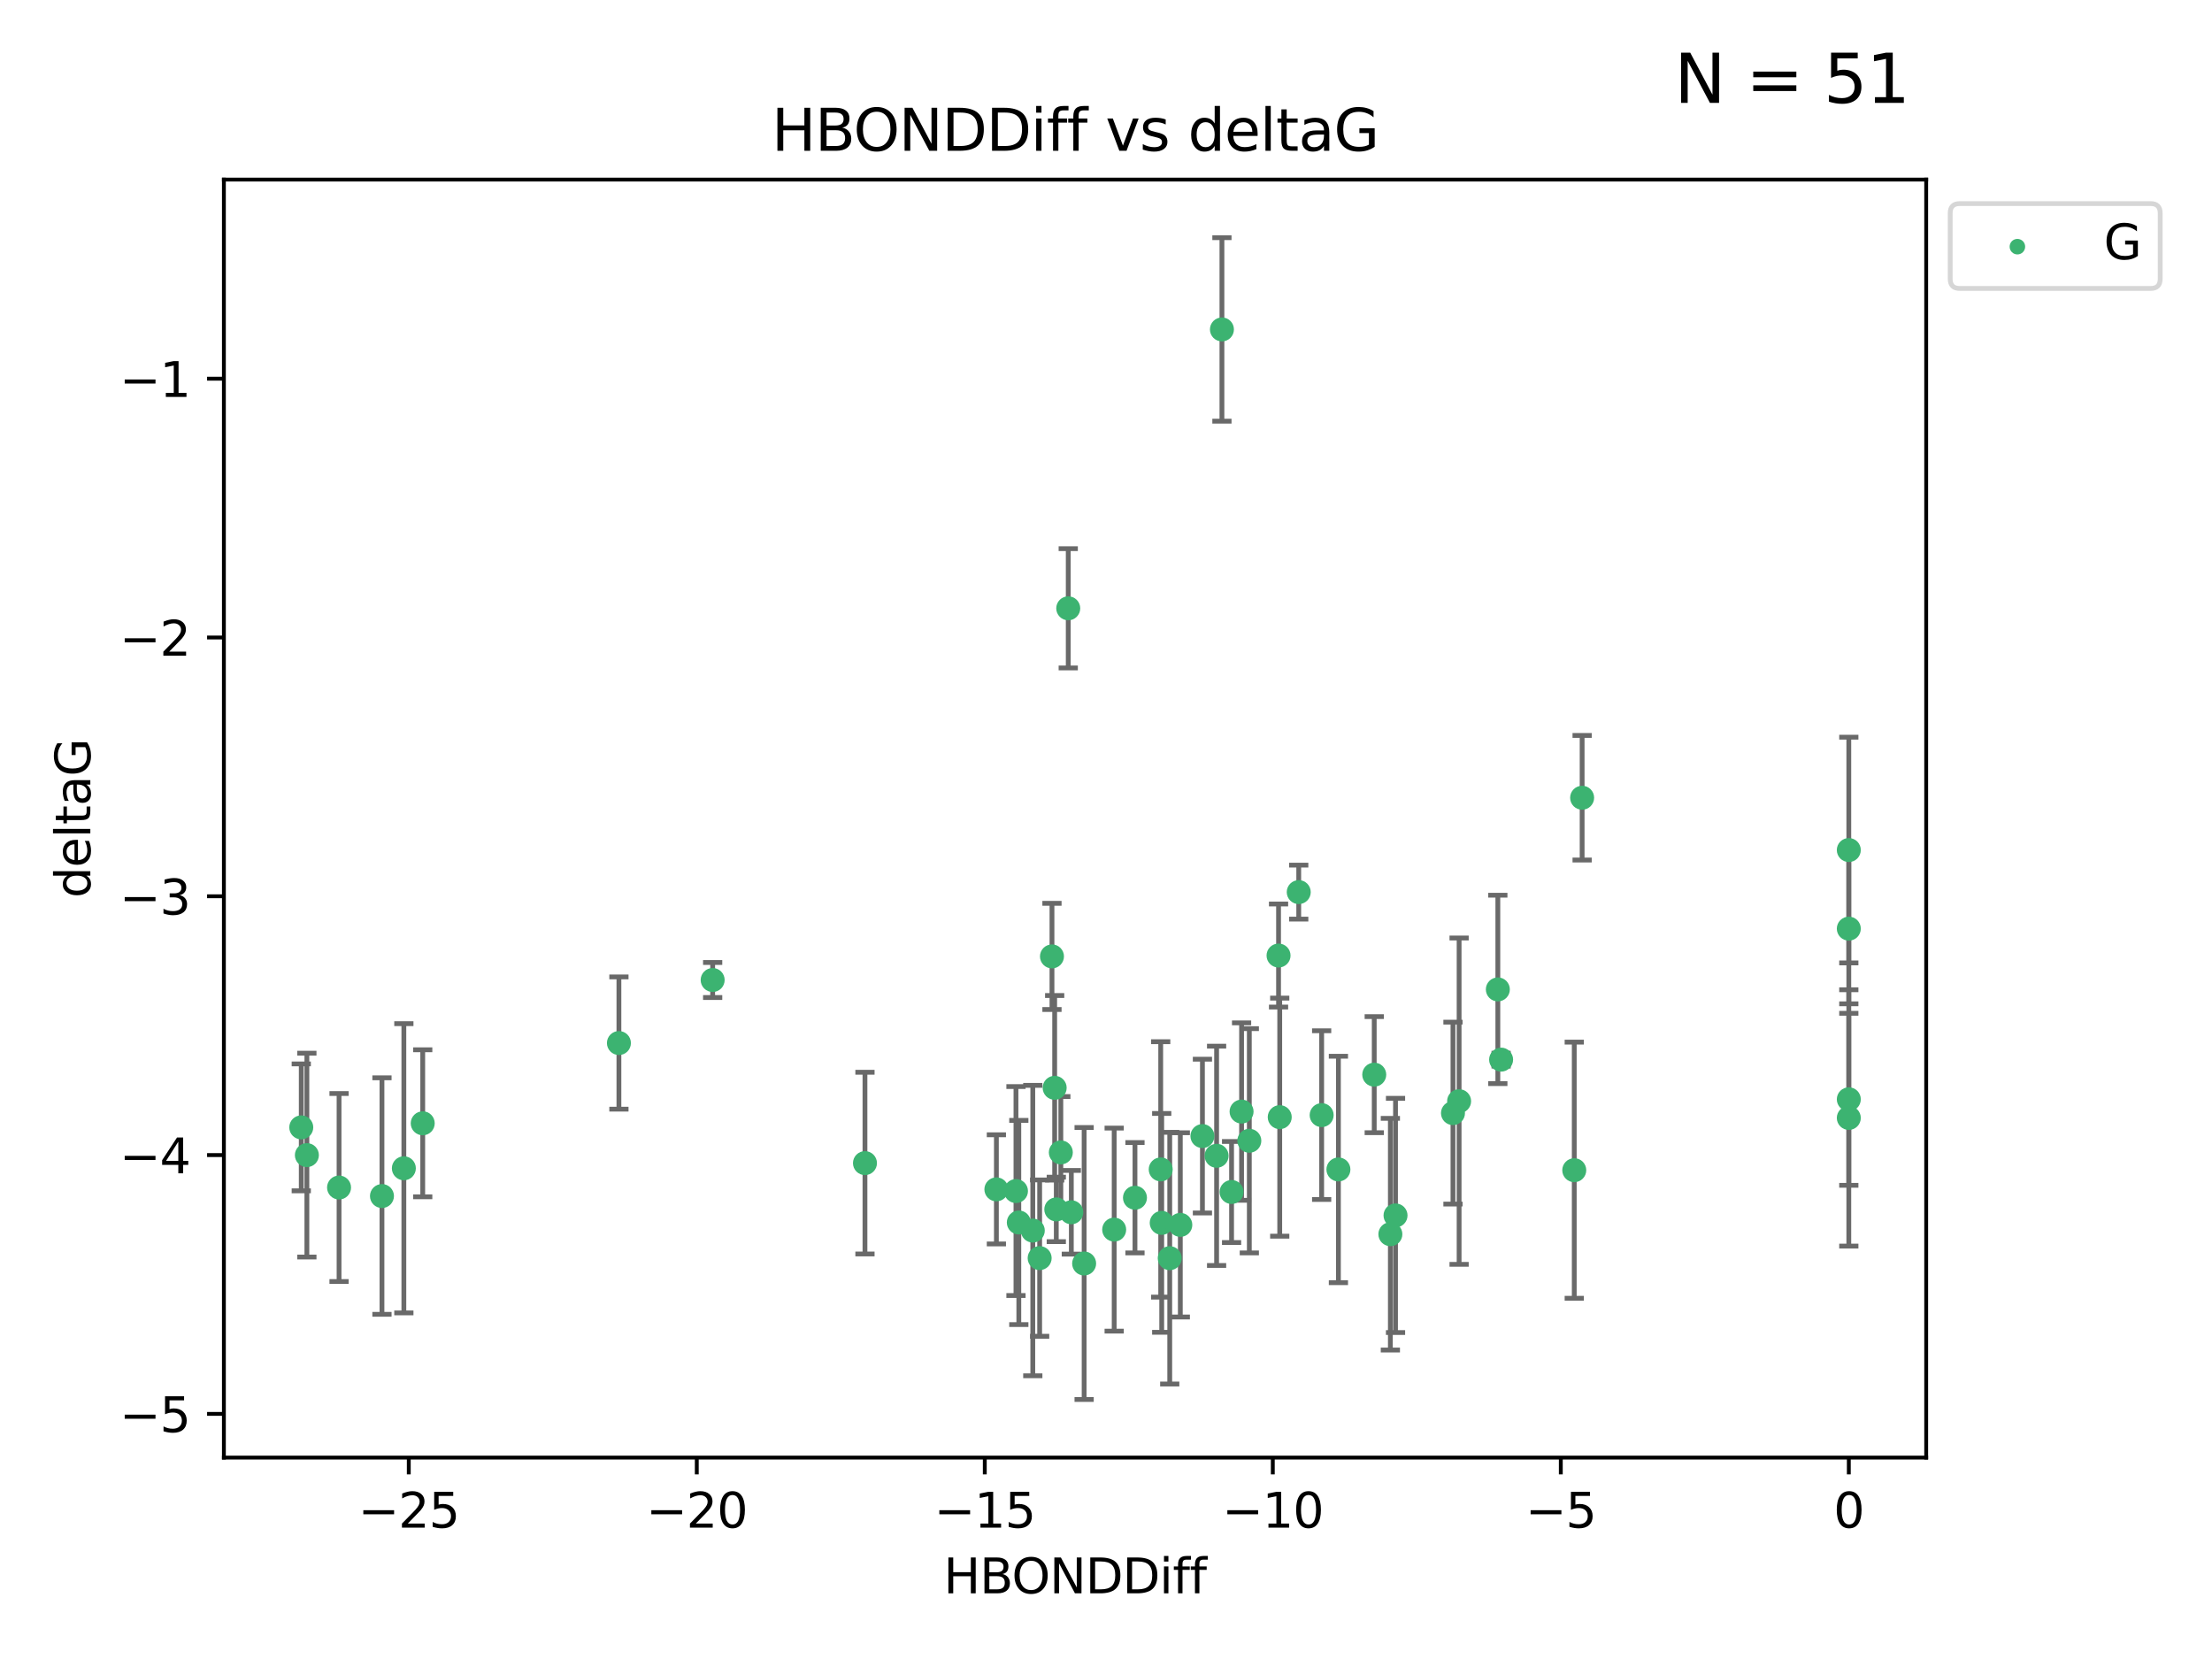 <?xml version="1.0" encoding="utf-8" standalone="no"?>
<!DOCTYPE svg PUBLIC "-//W3C//DTD SVG 1.1//EN"
  "http://www.w3.org/Graphics/SVG/1.1/DTD/svg11.dtd">
<svg xmlns:xlink="http://www.w3.org/1999/xlink" width="460.8pt" height="345.6pt" viewBox="0 0 460.8 345.6" xmlns="http://www.w3.org/2000/svg" version="1.1">
 <defs>
  <style type="text/css">*{stroke-linejoin: round; stroke-linecap: butt}</style>
 </defs>
 <g id="figure_1">
  <g id="patch_1">
   <path d="M 0 345.6 
L 460.8 345.6 
L 460.8 0 
L 0 0 
z
" style="fill: #ffffff"/>
  </g>
  <g id="axes_1">
   <g id="patch_2">
    <path d="M 46.64 303.64 
L 401.26 303.64 
L 401.26 37.411 
L 46.64 37.411 
z
" style="fill: #ffffff"/>
   </g>
   <g id="PathCollection_1">
    <defs>
     <path id="m524bbbe3f6" d="M 0 1.118 
C 0.297 1.118 0.581 1 0.791 0.791 
C 1 0.581 1.118 0.297 1.118 0 
C 1.118 -0.297 1 -0.581 0.791 -0.791 
C 0.581 -1 0.297 -1.118 0 -1.118 
C -0.297 -1.118 -0.581 -1 -0.791 -0.791 
C -1 -0.581 -1.118 -0.297 -1.118 0 
C -1.118 0.297 -1 0.581 -0.791 0.791 
C -0.581 1 -0.297 1.118 0 1.118 
z
" style="stroke: #3cb371"/>
    </defs>
    <g clip-path="url(#pfb52c9401a)">
     <use xlink:href="#m524bbbe3f6" x="236.435" y="249.511" style="fill: #3cb371; stroke: #3cb371"/>
     <use xlink:href="#m524bbbe3f6" x="243.678" y="262.101" style="fill: #3cb371; stroke: #3cb371"/>
     <use xlink:href="#m524bbbe3f6" x="260.257" y="237.643" style="fill: #3cb371; stroke: #3cb371"/>
     <use xlink:href="#m524bbbe3f6" x="253.439" y="240.774" style="fill: #3cb371; stroke: #3cb371"/>
     <use xlink:href="#m524bbbe3f6" x="70.631" y="247.383" style="fill: #3cb371; stroke: #3cb371"/>
     <use xlink:href="#m524bbbe3f6" x="215.15" y="256.349" style="fill: #3cb371; stroke: #3cb371"/>
     <use xlink:href="#m524bbbe3f6" x="232.104" y="256.148" style="fill: #3cb371; stroke: #3cb371"/>
     <use xlink:href="#m524bbbe3f6" x="212.239" y="254.667" style="fill: #3cb371; stroke: #3cb371"/>
     <use xlink:href="#m524bbbe3f6" x="88.061" y="234.004" style="fill: #3cb371; stroke: #3cb371"/>
     <use xlink:href="#m524bbbe3f6" x="180.188" y="242.297" style="fill: #3cb371; stroke: #3cb371"/>
     <use xlink:href="#m524bbbe3f6" x="84.131" y="243.375" style="fill: #3cb371; stroke: #3cb371"/>
     <use xlink:href="#m524bbbe3f6" x="207.565" y="247.764" style="fill: #3cb371; stroke: #3cb371"/>
     <use xlink:href="#m524bbbe3f6" x="79.57" y="249.158" style="fill: #3cb371; stroke: #3cb371"/>
     <use xlink:href="#m524bbbe3f6" x="225.844" y="263.208" style="fill: #3cb371; stroke: #3cb371"/>
     <use xlink:href="#m524bbbe3f6" x="266.591" y="232.722" style="fill: #3cb371; stroke: #3cb371"/>
     <use xlink:href="#m524bbbe3f6" x="242.007" y="254.747" style="fill: #3cb371; stroke: #3cb371"/>
     <use xlink:href="#m524bbbe3f6" x="289.639" y="257.105" style="fill: #3cb371; stroke: #3cb371"/>
     <use xlink:href="#m524bbbe3f6" x="241.797" y="243.608" style="fill: #3cb371; stroke: #3cb371"/>
     <use xlink:href="#m524bbbe3f6" x="223.176" y="252.539" style="fill: #3cb371; stroke: #3cb371"/>
     <use xlink:href="#m524bbbe3f6" x="256.56" y="248.314" style="fill: #3cb371; stroke: #3cb371"/>
     <use xlink:href="#m524bbbe3f6" x="266.345" y="199.055" style="fill: #3cb371; stroke: #3cb371"/>
     <use xlink:href="#m524bbbe3f6" x="245.881" y="255.165" style="fill: #3cb371; stroke: #3cb371"/>
     <use xlink:href="#m524bbbe3f6" x="254.55" y="68.625" style="fill: #3cb371; stroke: #3cb371"/>
     <use xlink:href="#m524bbbe3f6" x="220.045" y="251.941" style="fill: #3cb371; stroke: #3cb371"/>
     <use xlink:href="#m524bbbe3f6" x="278.816" y="243.62" style="fill: #3cb371; stroke: #3cb371"/>
     <use xlink:href="#m524bbbe3f6" x="216.579" y="262.086" style="fill: #3cb371; stroke: #3cb371"/>
     <use xlink:href="#m524bbbe3f6" x="275.324" y="232.3" style="fill: #3cb371; stroke: #3cb371"/>
     <use xlink:href="#m524bbbe3f6" x="219.145" y="199.237" style="fill: #3cb371; stroke: #3cb371"/>
     <use xlink:href="#m524bbbe3f6" x="250.487" y="236.665" style="fill: #3cb371; stroke: #3cb371"/>
     <use xlink:href="#m524bbbe3f6" x="211.645" y="248.117" style="fill: #3cb371; stroke: #3cb371"/>
     <use xlink:href="#m524bbbe3f6" x="219.706" y="226.611" style="fill: #3cb371; stroke: #3cb371"/>
     <use xlink:href="#m524bbbe3f6" x="62.759" y="234.851" style="fill: #3cb371; stroke: #3cb371"/>
     <use xlink:href="#m524bbbe3f6" x="63.929" y="240.633" style="fill: #3cb371; stroke: #3cb371"/>
     <use xlink:href="#m524bbbe3f6" x="222.534" y="126.723" style="fill: #3cb371; stroke: #3cb371"/>
     <use xlink:href="#m524bbbe3f6" x="128.932" y="217.285" style="fill: #3cb371; stroke: #3cb371"/>
     <use xlink:href="#m524bbbe3f6" x="286.279" y="223.869" style="fill: #3cb371; stroke: #3cb371"/>
     <use xlink:href="#m524bbbe3f6" x="329.586" y="166.184" style="fill: #3cb371; stroke: #3cb371"/>
     <use xlink:href="#m524bbbe3f6" x="312.028" y="206.113" style="fill: #3cb371; stroke: #3cb371"/>
     <use xlink:href="#m524bbbe3f6" x="220.99" y="240.071" style="fill: #3cb371; stroke: #3cb371"/>
     <use xlink:href="#m524bbbe3f6" x="258.643" y="231.561" style="fill: #3cb371; stroke: #3cb371"/>
     <use xlink:href="#m524bbbe3f6" x="303.959" y="229.396" style="fill: #3cb371; stroke: #3cb371"/>
     <use xlink:href="#m524bbbe3f6" x="148.46" y="204.152" style="fill: #3cb371; stroke: #3cb371"/>
     <use xlink:href="#m524bbbe3f6" x="270.551" y="185.842" style="fill: #3cb371; stroke: #3cb371"/>
     <use xlink:href="#m524bbbe3f6" x="385.141" y="193.455" style="fill: #3cb371; stroke: #3cb371"/>
     <use xlink:href="#m524bbbe3f6" x="302.681" y="231.881" style="fill: #3cb371; stroke: #3cb371"/>
     <use xlink:href="#m524bbbe3f6" x="312.709" y="220.74" style="fill: #3cb371; stroke: #3cb371"/>
     <use xlink:href="#m524bbbe3f6" x="385.141" y="177.08" style="fill: #3cb371; stroke: #3cb371"/>
     <use xlink:href="#m524bbbe3f6" x="385.141" y="232.886" style="fill: #3cb371; stroke: #3cb371"/>
     <use xlink:href="#m524bbbe3f6" x="290.714" y="253.198" style="fill: #3cb371; stroke: #3cb371"/>
     <use xlink:href="#m524bbbe3f6" x="327.947" y="243.774" style="fill: #3cb371; stroke: #3cb371"/>
     <use xlink:href="#m524bbbe3f6" x="385.141" y="229.004" style="fill: #3cb371; stroke: #3cb371"/>
    </g>
   </g>
   <g id="matplotlib.axis_1">
    <g id="xtick_1">
     <g id="line2d_1">
      <defs>
       <path id="m672a4f821e" d="M 0 0 
L 0 3.5 
" style="stroke: #000000; stroke-width: 0.8"/>
      </defs>
      <g>
       <use xlink:href="#m672a4f821e" x="85.155" y="303.64" style="stroke: #000000; stroke-width: 0.8"/>
      </g>
     </g>
     <g id="text_1">
      <!-- −25 -->
      <g transform="translate(74.603 318.238)scale(0.1 -0.1)">
       <defs>
        <path id="DejaVuSans-2212" d="M 678 2272 
L 4684 2272 
L 4684 1741 
L 678 1741 
L 678 2272 
z
" transform="scale(0.016)"/>
        <path id="DejaVuSans-32" d="M 1228 531 
L 3431 531 
L 3431 0 
L 469 0 
L 469 531 
Q 828 903 1448 1529 
Q 2069 2156 2228 2338 
Q 2531 2678 2651 2914 
Q 2772 3150 2772 3378 
Q 2772 3750 2511 3984 
Q 2250 4219 1831 4219 
Q 1534 4219 1204 4116 
Q 875 4013 500 3803 
L 500 4441 
Q 881 4594 1212 4672 
Q 1544 4750 1819 4750 
Q 2544 4750 2975 4387 
Q 3406 4025 3406 3419 
Q 3406 3131 3298 2873 
Q 3191 2616 2906 2266 
Q 2828 2175 2409 1742 
Q 1991 1309 1228 531 
z
" transform="scale(0.016)"/>
        <path id="DejaVuSans-35" d="M 691 4666 
L 3169 4666 
L 3169 4134 
L 1269 4134 
L 1269 2991 
Q 1406 3038 1543 3061 
Q 1681 3084 1819 3084 
Q 2600 3084 3056 2656 
Q 3513 2228 3513 1497 
Q 3513 744 3044 326 
Q 2575 -91 1722 -91 
Q 1428 -91 1123 -41 
Q 819 9 494 109 
L 494 744 
Q 775 591 1075 516 
Q 1375 441 1709 441 
Q 2250 441 2565 725 
Q 2881 1009 2881 1497 
Q 2881 1984 2565 2268 
Q 2250 2553 1709 2553 
Q 1456 2553 1204 2497 
Q 953 2441 691 2322 
L 691 4666 
z
" transform="scale(0.016)"/>
       </defs>
       <use xlink:href="#DejaVuSans-2212"/>
       <use xlink:href="#DejaVuSans-32" x="83.789"/>
       <use xlink:href="#DejaVuSans-35" x="147.412"/>
      </g>
     </g>
    </g>
    <g id="xtick_2">
     <g id="line2d_2">
      <g>
       <use xlink:href="#m672a4f821e" x="145.152" y="303.64" style="stroke: #000000; stroke-width: 0.8"/>
      </g>
     </g>
     <g id="text_2">
      <!-- −20 -->
      <g transform="translate(134.6 318.238)scale(0.1 -0.1)">
       <defs>
        <path id="DejaVuSans-30" d="M 2034 4250 
Q 1547 4250 1301 3770 
Q 1056 3291 1056 2328 
Q 1056 1369 1301 889 
Q 1547 409 2034 409 
Q 2525 409 2770 889 
Q 3016 1369 3016 2328 
Q 3016 3291 2770 3770 
Q 2525 4250 2034 4250 
z
M 2034 4750 
Q 2819 4750 3233 4129 
Q 3647 3509 3647 2328 
Q 3647 1150 3233 529 
Q 2819 -91 2034 -91 
Q 1250 -91 836 529 
Q 422 1150 422 2328 
Q 422 3509 836 4129 
Q 1250 4750 2034 4750 
z
" transform="scale(0.016)"/>
       </defs>
       <use xlink:href="#DejaVuSans-2212"/>
       <use xlink:href="#DejaVuSans-32" x="83.789"/>
       <use xlink:href="#DejaVuSans-30" x="147.412"/>
      </g>
     </g>
    </g>
    <g id="xtick_3">
     <g id="line2d_3">
      <g>
       <use xlink:href="#m672a4f821e" x="205.149" y="303.64" style="stroke: #000000; stroke-width: 0.8"/>
      </g>
     </g>
     <g id="text_3">
      <!-- −15 -->
      <g transform="translate(194.597 318.238)scale(0.1 -0.1)">
       <defs>
        <path id="DejaVuSans-31" d="M 794 531 
L 1825 531 
L 1825 4091 
L 703 3866 
L 703 4441 
L 1819 4666 
L 2450 4666 
L 2450 531 
L 3481 531 
L 3481 0 
L 794 0 
L 794 531 
z
" transform="scale(0.016)"/>
       </defs>
       <use xlink:href="#DejaVuSans-2212"/>
       <use xlink:href="#DejaVuSans-31" x="83.789"/>
       <use xlink:href="#DejaVuSans-35" x="147.412"/>
      </g>
     </g>
    </g>
    <g id="xtick_4">
     <g id="line2d_4">
      <g>
       <use xlink:href="#m672a4f821e" x="265.146" y="303.64" style="stroke: #000000; stroke-width: 0.8"/>
      </g>
     </g>
     <g id="text_4">
      <!-- −10 -->
      <g transform="translate(254.594 318.238)scale(0.1 -0.1)">
       <use xlink:href="#DejaVuSans-2212"/>
       <use xlink:href="#DejaVuSans-31" x="83.789"/>
       <use xlink:href="#DejaVuSans-30" x="147.412"/>
      </g>
     </g>
    </g>
    <g id="xtick_5">
     <g id="line2d_5">
      <g>
       <use xlink:href="#m672a4f821e" x="325.144" y="303.64" style="stroke: #000000; stroke-width: 0.8"/>
      </g>
     </g>
     <g id="text_5">
      <!-- −5 -->
      <g transform="translate(317.773 318.238)scale(0.1 -0.1)">
       <use xlink:href="#DejaVuSans-2212"/>
       <use xlink:href="#DejaVuSans-35" x="83.789"/>
      </g>
     </g>
    </g>
    <g id="xtick_6">
     <g id="line2d_6">
      <g>
       <use xlink:href="#m672a4f821e" x="385.141" y="303.64" style="stroke: #000000; stroke-width: 0.8"/>
      </g>
     </g>
     <g id="text_6">
      <!-- 0 -->
      <g transform="translate(381.96 318.238)scale(0.1 -0.1)">
       <use xlink:href="#DejaVuSans-30"/>
      </g>
     </g>
    </g>
    <g id="text_7">
     <!-- HBONDDiff -->
     <g transform="translate(196.561 331.917)scale(0.1 -0.1)">
      <defs>
       <path id="DejaVuSans-48" d="M 628 4666 
L 1259 4666 
L 1259 2753 
L 3553 2753 
L 3553 4666 
L 4184 4666 
L 4184 0 
L 3553 0 
L 3553 2222 
L 1259 2222 
L 1259 0 
L 628 0 
L 628 4666 
z
" transform="scale(0.016)"/>
       <path id="DejaVuSans-42" d="M 1259 2228 
L 1259 519 
L 2272 519 
Q 2781 519 3026 730 
Q 3272 941 3272 1375 
Q 3272 1813 3026 2020 
Q 2781 2228 2272 2228 
L 1259 2228 
z
M 1259 4147 
L 1259 2741 
L 2194 2741 
Q 2656 2741 2882 2914 
Q 3109 3088 3109 3444 
Q 3109 3797 2882 3972 
Q 2656 4147 2194 4147 
L 1259 4147 
z
M 628 4666 
L 2241 4666 
Q 2963 4666 3353 4366 
Q 3744 4066 3744 3513 
Q 3744 3084 3544 2831 
Q 3344 2578 2956 2516 
Q 3422 2416 3680 2098 
Q 3938 1781 3938 1306 
Q 3938 681 3513 340 
Q 3088 0 2303 0 
L 628 0 
L 628 4666 
z
" transform="scale(0.016)"/>
       <path id="DejaVuSans-4f" d="M 2522 4238 
Q 1834 4238 1429 3725 
Q 1025 3213 1025 2328 
Q 1025 1447 1429 934 
Q 1834 422 2522 422 
Q 3209 422 3611 934 
Q 4013 1447 4013 2328 
Q 4013 3213 3611 3725 
Q 3209 4238 2522 4238 
z
M 2522 4750 
Q 3503 4750 4090 4092 
Q 4678 3434 4678 2328 
Q 4678 1225 4090 567 
Q 3503 -91 2522 -91 
Q 1538 -91 948 565 
Q 359 1222 359 2328 
Q 359 3434 948 4092 
Q 1538 4750 2522 4750 
z
" transform="scale(0.016)"/>
       <path id="DejaVuSans-4e" d="M 628 4666 
L 1478 4666 
L 3547 763 
L 3547 4666 
L 4159 4666 
L 4159 0 
L 3309 0 
L 1241 3903 
L 1241 0 
L 628 0 
L 628 4666 
z
" transform="scale(0.016)"/>
       <path id="DejaVuSans-44" d="M 1259 4147 
L 1259 519 
L 2022 519 
Q 2988 519 3436 956 
Q 3884 1394 3884 2338 
Q 3884 3275 3436 3711 
Q 2988 4147 2022 4147 
L 1259 4147 
z
M 628 4666 
L 1925 4666 
Q 3281 4666 3915 4102 
Q 4550 3538 4550 2338 
Q 4550 1131 3912 565 
Q 3275 0 1925 0 
L 628 0 
L 628 4666 
z
" transform="scale(0.016)"/>
       <path id="DejaVuSans-69" d="M 603 3500 
L 1178 3500 
L 1178 0 
L 603 0 
L 603 3500 
z
M 603 4863 
L 1178 4863 
L 1178 4134 
L 603 4134 
L 603 4863 
z
" transform="scale(0.016)"/>
       <path id="DejaVuSans-66" d="M 2375 4863 
L 2375 4384 
L 1825 4384 
Q 1516 4384 1395 4259 
Q 1275 4134 1275 3809 
L 1275 3500 
L 2222 3500 
L 2222 3053 
L 1275 3053 
L 1275 0 
L 697 0 
L 697 3053 
L 147 3053 
L 147 3500 
L 697 3500 
L 697 3744 
Q 697 4328 969 4595 
Q 1241 4863 1831 4863 
L 2375 4863 
z
" transform="scale(0.016)"/>
      </defs>
      <use xlink:href="#DejaVuSans-48"/>
      <use xlink:href="#DejaVuSans-42" x="75.195"/>
      <use xlink:href="#DejaVuSans-4f" x="142.049"/>
      <use xlink:href="#DejaVuSans-4e" x="220.76"/>
      <use xlink:href="#DejaVuSans-44" x="295.564"/>
      <use xlink:href="#DejaVuSans-44" x="372.566"/>
      <use xlink:href="#DejaVuSans-69" x="449.568"/>
      <use xlink:href="#DejaVuSans-66" x="477.352"/>
      <use xlink:href="#DejaVuSans-66" x="512.557"/>
     </g>
    </g>
   </g>
   <g id="matplotlib.axis_2">
    <g id="ytick_1">
     <g id="line2d_7">
      <defs>
       <path id="m3bd46a0655" d="M 0 0 
L -3.5 0 
" style="stroke: #000000; stroke-width: 0.8"/>
      </defs>
      <g>
       <use xlink:href="#m3bd46a0655" x="46.64" y="294.536" style="stroke: #000000; stroke-width: 0.8"/>
      </g>
     </g>
     <g id="text_8">
      <!-- −5 -->
      <g transform="translate(24.898 298.335)scale(0.1 -0.1)">
       <use xlink:href="#DejaVuSans-2212"/>
       <use xlink:href="#DejaVuSans-35" x="83.789"/>
      </g>
     </g>
    </g>
    <g id="ytick_2">
     <g id="line2d_8">
      <g>
       <use xlink:href="#m3bd46a0655" x="46.64" y="240.624" style="stroke: #000000; stroke-width: 0.8"/>
      </g>
     </g>
     <g id="text_9">
      <!-- −4 -->
      <g transform="translate(24.898 244.423)scale(0.1 -0.1)">
       <defs>
        <path id="DejaVuSans-34" d="M 2419 4116 
L 825 1625 
L 2419 1625 
L 2419 4116 
z
M 2253 4666 
L 3047 4666 
L 3047 1625 
L 3713 1625 
L 3713 1100 
L 3047 1100 
L 3047 0 
L 2419 0 
L 2419 1100 
L 313 1100 
L 313 1709 
L 2253 4666 
z
" transform="scale(0.016)"/>
       </defs>
       <use xlink:href="#DejaVuSans-2212"/>
       <use xlink:href="#DejaVuSans-34" x="83.789"/>
      </g>
     </g>
    </g>
    <g id="ytick_3">
     <g id="line2d_9">
      <g>
       <use xlink:href="#m3bd46a0655" x="46.64" y="186.712" style="stroke: #000000; stroke-width: 0.8"/>
      </g>
     </g>
     <g id="text_10">
      <!-- −3 -->
      <g transform="translate(24.898 190.511)scale(0.1 -0.1)">
       <defs>
        <path id="DejaVuSans-33" d="M 2597 2516 
Q 3050 2419 3304 2112 
Q 3559 1806 3559 1356 
Q 3559 666 3084 287 
Q 2609 -91 1734 -91 
Q 1441 -91 1130 -33 
Q 819 25 488 141 
L 488 750 
Q 750 597 1062 519 
Q 1375 441 1716 441 
Q 2309 441 2620 675 
Q 2931 909 2931 1356 
Q 2931 1769 2642 2001 
Q 2353 2234 1838 2234 
L 1294 2234 
L 1294 2753 
L 1863 2753 
Q 2328 2753 2575 2939 
Q 2822 3125 2822 3475 
Q 2822 3834 2567 4026 
Q 2313 4219 1838 4219 
Q 1578 4219 1281 4162 
Q 984 4106 628 3988 
L 628 4550 
Q 988 4650 1302 4700 
Q 1616 4750 1894 4750 
Q 2613 4750 3031 4423 
Q 3450 4097 3450 3541 
Q 3450 3153 3228 2886 
Q 3006 2619 2597 2516 
z
" transform="scale(0.016)"/>
       </defs>
       <use xlink:href="#DejaVuSans-2212"/>
       <use xlink:href="#DejaVuSans-33" x="83.789"/>
      </g>
     </g>
    </g>
    <g id="ytick_4">
     <g id="line2d_10">
      <g>
       <use xlink:href="#m3bd46a0655" x="46.64" y="132.8" style="stroke: #000000; stroke-width: 0.8"/>
      </g>
     </g>
     <g id="text_11">
      <!-- −2 -->
      <g transform="translate(24.898 136.599)scale(0.1 -0.1)">
       <use xlink:href="#DejaVuSans-2212"/>
       <use xlink:href="#DejaVuSans-32" x="83.789"/>
      </g>
     </g>
    </g>
    <g id="ytick_5">
     <g id="line2d_11">
      <g>
       <use xlink:href="#m3bd46a0655" x="46.64" y="78.888" style="stroke: #000000; stroke-width: 0.8"/>
      </g>
     </g>
     <g id="text_12">
      <!-- −1 -->
      <g transform="translate(24.898 82.687)scale(0.1 -0.1)">
       <use xlink:href="#DejaVuSans-2212"/>
       <use xlink:href="#DejaVuSans-31" x="83.789"/>
      </g>
     </g>
    </g>
    <g id="text_13">
     <!-- deltaG -->
     <g transform="translate(18.818 187.064)rotate(-90)scale(0.1 -0.1)">
      <defs>
       <path id="DejaVuSans-64" d="M 2906 2969 
L 2906 4863 
L 3481 4863 
L 3481 0 
L 2906 0 
L 2906 525 
Q 2725 213 2448 61 
Q 2172 -91 1784 -91 
Q 1150 -91 751 415 
Q 353 922 353 1747 
Q 353 2572 751 3078 
Q 1150 3584 1784 3584 
Q 2172 3584 2448 3432 
Q 2725 3281 2906 2969 
z
M 947 1747 
Q 947 1113 1208 752 
Q 1469 391 1925 391 
Q 2381 391 2643 752 
Q 2906 1113 2906 1747 
Q 2906 2381 2643 2742 
Q 2381 3103 1925 3103 
Q 1469 3103 1208 2742 
Q 947 2381 947 1747 
z
" transform="scale(0.016)"/>
       <path id="DejaVuSans-65" d="M 3597 1894 
L 3597 1613 
L 953 1613 
Q 991 1019 1311 708 
Q 1631 397 2203 397 
Q 2534 397 2845 478 
Q 3156 559 3463 722 
L 3463 178 
Q 3153 47 2828 -22 
Q 2503 -91 2169 -91 
Q 1331 -91 842 396 
Q 353 884 353 1716 
Q 353 2575 817 3079 
Q 1281 3584 2069 3584 
Q 2775 3584 3186 3129 
Q 3597 2675 3597 1894 
z
M 3022 2063 
Q 3016 2534 2758 2815 
Q 2500 3097 2075 3097 
Q 1594 3097 1305 2825 
Q 1016 2553 972 2059 
L 3022 2063 
z
" transform="scale(0.016)"/>
       <path id="DejaVuSans-6c" d="M 603 4863 
L 1178 4863 
L 1178 0 
L 603 0 
L 603 4863 
z
" transform="scale(0.016)"/>
       <path id="DejaVuSans-74" d="M 1172 4494 
L 1172 3500 
L 2356 3500 
L 2356 3053 
L 1172 3053 
L 1172 1153 
Q 1172 725 1289 603 
Q 1406 481 1766 481 
L 2356 481 
L 2356 0 
L 1766 0 
Q 1100 0 847 248 
Q 594 497 594 1153 
L 594 3053 
L 172 3053 
L 172 3500 
L 594 3500 
L 594 4494 
L 1172 4494 
z
" transform="scale(0.016)"/>
       <path id="DejaVuSans-61" d="M 2194 1759 
Q 1497 1759 1228 1600 
Q 959 1441 959 1056 
Q 959 750 1161 570 
Q 1363 391 1709 391 
Q 2188 391 2477 730 
Q 2766 1069 2766 1631 
L 2766 1759 
L 2194 1759 
z
M 3341 1997 
L 3341 0 
L 2766 0 
L 2766 531 
Q 2569 213 2275 61 
Q 1981 -91 1556 -91 
Q 1019 -91 701 211 
Q 384 513 384 1019 
Q 384 1609 779 1909 
Q 1175 2209 1959 2209 
L 2766 2209 
L 2766 2266 
Q 2766 2663 2505 2880 
Q 2244 3097 1772 3097 
Q 1472 3097 1187 3025 
Q 903 2953 641 2809 
L 641 3341 
Q 956 3463 1253 3523 
Q 1550 3584 1831 3584 
Q 2591 3584 2966 3190 
Q 3341 2797 3341 1997 
z
" transform="scale(0.016)"/>
       <path id="DejaVuSans-47" d="M 3809 666 
L 3809 1919 
L 2778 1919 
L 2778 2438 
L 4434 2438 
L 4434 434 
Q 4069 175 3628 42 
Q 3188 -91 2688 -91 
Q 1594 -91 976 548 
Q 359 1188 359 2328 
Q 359 3472 976 4111 
Q 1594 4750 2688 4750 
Q 3144 4750 3555 4637 
Q 3966 4525 4313 4306 
L 4313 3634 
Q 3963 3931 3569 4081 
Q 3175 4231 2741 4231 
Q 1884 4231 1454 3753 
Q 1025 3275 1025 2328 
Q 1025 1384 1454 906 
Q 1884 428 2741 428 
Q 3075 428 3337 486 
Q 3600 544 3809 666 
z
" transform="scale(0.016)"/>
      </defs>
      <use xlink:href="#DejaVuSans-64"/>
      <use xlink:href="#DejaVuSans-65" x="63.477"/>
      <use xlink:href="#DejaVuSans-6c" x="125"/>
      <use xlink:href="#DejaVuSans-74" x="152.783"/>
      <use xlink:href="#DejaVuSans-61" x="191.992"/>
      <use xlink:href="#DejaVuSans-47" x="253.271"/>
     </g>
    </g>
   </g>
   <g id="LineCollection_1">
    <path d="M 236.435 261.006 
L 236.435 238.016 
" clip-path="url(#pfb52c9401a)" style="fill: none; stroke: #696969"/>
    <path d="M 243.678 288.314 
L 243.678 235.888 
" clip-path="url(#pfb52c9401a)" style="fill: none; stroke: #696969"/>
    <path d="M 260.257 261.002 
L 260.257 214.283 
" clip-path="url(#pfb52c9401a)" style="fill: none; stroke: #696969"/>
    <path d="M 253.439 263.619 
L 253.439 217.93 
" clip-path="url(#pfb52c9401a)" style="fill: none; stroke: #696969"/>
    <path d="M 70.631 266.965 
L 70.631 227.801 
" clip-path="url(#pfb52c9401a)" style="fill: none; stroke: #696969"/>
    <path d="M 215.15 286.6 
L 215.15 226.098 
" clip-path="url(#pfb52c9401a)" style="fill: none; stroke: #696969"/>
    <path d="M 232.104 277.298 
L 232.104 234.999 
" clip-path="url(#pfb52c9401a)" style="fill: none; stroke: #696969"/>
    <path d="M 212.239 275.936 
L 212.239 233.397 
" clip-path="url(#pfb52c9401a)" style="fill: none; stroke: #696969"/>
    <path d="M 88.061 249.316 
L 88.061 218.691 
" clip-path="url(#pfb52c9401a)" style="fill: none; stroke: #696969"/>
    <path d="M 180.188 261.222 
L 180.188 223.371 
" clip-path="url(#pfb52c9401a)" style="fill: none; stroke: #696969"/>
    <path d="M 84.131 273.504 
L 84.131 213.245 
" clip-path="url(#pfb52c9401a)" style="fill: none; stroke: #696969"/>
    <path d="M 207.565 259.132 
L 207.565 236.396 
" clip-path="url(#pfb52c9401a)" style="fill: none; stroke: #696969"/>
    <path d="M 79.57 273.792 
L 79.57 224.525 
" clip-path="url(#pfb52c9401a)" style="fill: none; stroke: #696969"/>
    <path d="M 225.844 291.539 
L 225.844 234.878 
" clip-path="url(#pfb52c9401a)" style="fill: none; stroke: #696969"/>
    <path d="M 266.591 257.518 
L 266.591 207.926 
" clip-path="url(#pfb52c9401a)" style="fill: none; stroke: #696969"/>
    <path d="M 242.007 277.54 
L 242.007 231.954 
" clip-path="url(#pfb52c9401a)" style="fill: none; stroke: #696969"/>
    <path d="M 289.639 281.237 
L 289.639 232.972 
" clip-path="url(#pfb52c9401a)" style="fill: none; stroke: #696969"/>
    <path d="M 241.797 270.212 
L 241.797 217.005 
" clip-path="url(#pfb52c9401a)" style="fill: none; stroke: #696969"/>
    <path d="M 223.176 261.257 
L 223.176 243.822 
" clip-path="url(#pfb52c9401a)" style="fill: none; stroke: #696969"/>
    <path d="M 256.56 258.838 
L 256.56 237.79 
" clip-path="url(#pfb52c9401a)" style="fill: none; stroke: #696969"/>
    <path d="M 266.345 209.79 
L 266.345 188.32 
" clip-path="url(#pfb52c9401a)" style="fill: none; stroke: #696969"/>
    <path d="M 245.881 274.356 
L 245.881 235.975 
" clip-path="url(#pfb52c9401a)" style="fill: none; stroke: #696969"/>
    <path d="M 254.55 87.738 
L 254.55 49.513 
" clip-path="url(#pfb52c9401a)" style="fill: none; stroke: #696969"/>
    <path d="M 220.045 258.653 
L 220.045 245.228 
" clip-path="url(#pfb52c9401a)" style="fill: none; stroke: #696969"/>
    <path d="M 278.816 267.203 
L 278.816 220.038 
" clip-path="url(#pfb52c9401a)" style="fill: none; stroke: #696969"/>
    <path d="M 216.579 278.373 
L 216.579 245.8 
" clip-path="url(#pfb52c9401a)" style="fill: none; stroke: #696969"/>
    <path d="M 275.324 249.873 
L 275.324 214.728 
" clip-path="url(#pfb52c9401a)" style="fill: none; stroke: #696969"/>
    <path d="M 219.145 210.296 
L 219.145 188.179 
" clip-path="url(#pfb52c9401a)" style="fill: none; stroke: #696969"/>
    <path d="M 250.487 252.683 
L 250.487 220.646 
" clip-path="url(#pfb52c9401a)" style="fill: none; stroke: #696969"/>
    <path d="M 211.645 269.881 
L 211.645 226.352 
" clip-path="url(#pfb52c9401a)" style="fill: none; stroke: #696969"/>
    <path d="M 219.706 245.838 
L 219.706 207.384 
" clip-path="url(#pfb52c9401a)" style="fill: none; stroke: #696969"/>
    <path d="M 62.759 248.072 
L 62.759 221.63 
" clip-path="url(#pfb52c9401a)" style="fill: none; stroke: #696969"/>
    <path d="M 63.929 261.866 
L 63.929 219.399 
" clip-path="url(#pfb52c9401a)" style="fill: none; stroke: #696969"/>
    <path d="M 222.534 139.146 
L 222.534 114.3 
" clip-path="url(#pfb52c9401a)" style="fill: none; stroke: #696969"/>
    <path d="M 128.932 231.06 
L 128.932 203.511 
" clip-path="url(#pfb52c9401a)" style="fill: none; stroke: #696969"/>
    <path d="M 286.279 235.96 
L 286.279 211.778 
" clip-path="url(#pfb52c9401a)" style="fill: none; stroke: #696969"/>
    <path d="M 329.586 179.16 
L 329.586 153.208 
" clip-path="url(#pfb52c9401a)" style="fill: none; stroke: #696969"/>
    <path d="M 312.028 225.74 
L 312.028 186.486 
" clip-path="url(#pfb52c9401a)" style="fill: none; stroke: #696969"/>
    <path d="M 220.99 251.712 
L 220.99 228.43 
" clip-path="url(#pfb52c9401a)" style="fill: none; stroke: #696969"/>
    <path d="M 258.643 250.043 
L 258.643 213.078 
" clip-path="url(#pfb52c9401a)" style="fill: none; stroke: #696969"/>
    <path d="M 303.959 263.388 
L 303.959 195.404 
" clip-path="url(#pfb52c9401a)" style="fill: none; stroke: #696969"/>
    <path d="M 148.46 207.802 
L 148.46 200.503 
" clip-path="url(#pfb52c9401a)" style="fill: none; stroke: #696969"/>
    <path d="M 270.551 191.465 
L 270.551 180.219 
" clip-path="url(#pfb52c9401a)" style="fill: none; stroke: #696969"/>
    <path d="M 385.141 209.112 
L 385.141 177.798 
" clip-path="url(#pfb52c9401a)" style="fill: none; stroke: #696969"/>
    <path d="M 302.681 250.832 
L 302.681 212.931 
" clip-path="url(#pfb52c9401a)" style="fill: none; stroke: #696969"/>
    <path d="M 312.709 222.086 
L 312.709 219.395 
" clip-path="url(#pfb52c9401a)" style="fill: none; stroke: #696969"/>
    <path d="M 385.141 200.588 
L 385.141 153.573 
" clip-path="url(#pfb52c9401a)" style="fill: none; stroke: #696969"/>
    <path d="M 385.141 259.585 
L 385.141 206.188 
" clip-path="url(#pfb52c9401a)" style="fill: none; stroke: #696969"/>
    <path d="M 290.714 277.595 
L 290.714 228.801 
" clip-path="url(#pfb52c9401a)" style="fill: none; stroke: #696969"/>
    <path d="M 327.947 270.454 
L 327.947 217.094 
" clip-path="url(#pfb52c9401a)" style="fill: none; stroke: #696969"/>
    <path d="M 385.141 246.921 
L 385.141 211.088 
" clip-path="url(#pfb52c9401a)" style="fill: none; stroke: #696969"/>
   </g>
   <g id="line2d_12">
    <defs>
     <path id="m32147704b1" d="M 2 0 
L -2 -0 
" style="stroke: #696969"/>
    </defs>
    <g clip-path="url(#pfb52c9401a)">
     <use xlink:href="#m32147704b1" x="236.435" y="261.006" style="fill: #696969; stroke: #696969"/>
     <use xlink:href="#m32147704b1" x="243.678" y="288.314" style="fill: #696969; stroke: #696969"/>
     <use xlink:href="#m32147704b1" x="260.257" y="261.002" style="fill: #696969; stroke: #696969"/>
     <use xlink:href="#m32147704b1" x="253.439" y="263.619" style="fill: #696969; stroke: #696969"/>
     <use xlink:href="#m32147704b1" x="70.631" y="266.965" style="fill: #696969; stroke: #696969"/>
     <use xlink:href="#m32147704b1" x="215.15" y="286.6" style="fill: #696969; stroke: #696969"/>
     <use xlink:href="#m32147704b1" x="232.104" y="277.298" style="fill: #696969; stroke: #696969"/>
     <use xlink:href="#m32147704b1" x="212.239" y="275.936" style="fill: #696969; stroke: #696969"/>
     <use xlink:href="#m32147704b1" x="88.061" y="249.316" style="fill: #696969; stroke: #696969"/>
     <use xlink:href="#m32147704b1" x="180.188" y="261.222" style="fill: #696969; stroke: #696969"/>
     <use xlink:href="#m32147704b1" x="84.131" y="273.504" style="fill: #696969; stroke: #696969"/>
     <use xlink:href="#m32147704b1" x="207.565" y="259.132" style="fill: #696969; stroke: #696969"/>
     <use xlink:href="#m32147704b1" x="79.57" y="273.792" style="fill: #696969; stroke: #696969"/>
     <use xlink:href="#m32147704b1" x="225.844" y="291.539" style="fill: #696969; stroke: #696969"/>
     <use xlink:href="#m32147704b1" x="266.591" y="257.518" style="fill: #696969; stroke: #696969"/>
     <use xlink:href="#m32147704b1" x="242.007" y="277.54" style="fill: #696969; stroke: #696969"/>
     <use xlink:href="#m32147704b1" x="289.639" y="281.237" style="fill: #696969; stroke: #696969"/>
     <use xlink:href="#m32147704b1" x="241.797" y="270.212" style="fill: #696969; stroke: #696969"/>
     <use xlink:href="#m32147704b1" x="223.176" y="261.257" style="fill: #696969; stroke: #696969"/>
     <use xlink:href="#m32147704b1" x="256.56" y="258.838" style="fill: #696969; stroke: #696969"/>
     <use xlink:href="#m32147704b1" x="266.345" y="209.79" style="fill: #696969; stroke: #696969"/>
     <use xlink:href="#m32147704b1" x="245.881" y="274.356" style="fill: #696969; stroke: #696969"/>
     <use xlink:href="#m32147704b1" x="254.55" y="87.738" style="fill: #696969; stroke: #696969"/>
     <use xlink:href="#m32147704b1" x="220.045" y="258.653" style="fill: #696969; stroke: #696969"/>
     <use xlink:href="#m32147704b1" x="278.816" y="267.203" style="fill: #696969; stroke: #696969"/>
     <use xlink:href="#m32147704b1" x="216.579" y="278.373" style="fill: #696969; stroke: #696969"/>
     <use xlink:href="#m32147704b1" x="275.324" y="249.873" style="fill: #696969; stroke: #696969"/>
     <use xlink:href="#m32147704b1" x="219.145" y="210.296" style="fill: #696969; stroke: #696969"/>
     <use xlink:href="#m32147704b1" x="250.487" y="252.683" style="fill: #696969; stroke: #696969"/>
     <use xlink:href="#m32147704b1" x="211.645" y="269.881" style="fill: #696969; stroke: #696969"/>
     <use xlink:href="#m32147704b1" x="219.706" y="245.838" style="fill: #696969; stroke: #696969"/>
     <use xlink:href="#m32147704b1" x="62.759" y="248.072" style="fill: #696969; stroke: #696969"/>
     <use xlink:href="#m32147704b1" x="63.929" y="261.866" style="fill: #696969; stroke: #696969"/>
     <use xlink:href="#m32147704b1" x="222.534" y="139.146" style="fill: #696969; stroke: #696969"/>
     <use xlink:href="#m32147704b1" x="128.932" y="231.06" style="fill: #696969; stroke: #696969"/>
     <use xlink:href="#m32147704b1" x="286.279" y="235.96" style="fill: #696969; stroke: #696969"/>
     <use xlink:href="#m32147704b1" x="329.586" y="179.16" style="fill: #696969; stroke: #696969"/>
     <use xlink:href="#m32147704b1" x="312.028" y="225.74" style="fill: #696969; stroke: #696969"/>
     <use xlink:href="#m32147704b1" x="220.99" y="251.712" style="fill: #696969; stroke: #696969"/>
     <use xlink:href="#m32147704b1" x="258.643" y="250.043" style="fill: #696969; stroke: #696969"/>
     <use xlink:href="#m32147704b1" x="303.959" y="263.388" style="fill: #696969; stroke: #696969"/>
     <use xlink:href="#m32147704b1" x="148.46" y="207.802" style="fill: #696969; stroke: #696969"/>
     <use xlink:href="#m32147704b1" x="270.551" y="191.465" style="fill: #696969; stroke: #696969"/>
     <use xlink:href="#m32147704b1" x="385.141" y="209.112" style="fill: #696969; stroke: #696969"/>
     <use xlink:href="#m32147704b1" x="302.681" y="250.832" style="fill: #696969; stroke: #696969"/>
     <use xlink:href="#m32147704b1" x="312.709" y="222.086" style="fill: #696969; stroke: #696969"/>
     <use xlink:href="#m32147704b1" x="385.141" y="200.588" style="fill: #696969; stroke: #696969"/>
     <use xlink:href="#m32147704b1" x="385.141" y="259.585" style="fill: #696969; stroke: #696969"/>
     <use xlink:href="#m32147704b1" x="290.714" y="277.595" style="fill: #696969; stroke: #696969"/>
     <use xlink:href="#m32147704b1" x="327.947" y="270.454" style="fill: #696969; stroke: #696969"/>
     <use xlink:href="#m32147704b1" x="385.141" y="246.921" style="fill: #696969; stroke: #696969"/>
    </g>
   </g>
   <g id="line2d_13">
    <g clip-path="url(#pfb52c9401a)">
     <use xlink:href="#m32147704b1" x="236.435" y="238.016" style="fill: #696969; stroke: #696969"/>
     <use xlink:href="#m32147704b1" x="243.678" y="235.888" style="fill: #696969; stroke: #696969"/>
     <use xlink:href="#m32147704b1" x="260.257" y="214.283" style="fill: #696969; stroke: #696969"/>
     <use xlink:href="#m32147704b1" x="253.439" y="217.93" style="fill: #696969; stroke: #696969"/>
     <use xlink:href="#m32147704b1" x="70.631" y="227.801" style="fill: #696969; stroke: #696969"/>
     <use xlink:href="#m32147704b1" x="215.15" y="226.098" style="fill: #696969; stroke: #696969"/>
     <use xlink:href="#m32147704b1" x="232.104" y="234.999" style="fill: #696969; stroke: #696969"/>
     <use xlink:href="#m32147704b1" x="212.239" y="233.397" style="fill: #696969; stroke: #696969"/>
     <use xlink:href="#m32147704b1" x="88.061" y="218.691" style="fill: #696969; stroke: #696969"/>
     <use xlink:href="#m32147704b1" x="180.188" y="223.371" style="fill: #696969; stroke: #696969"/>
     <use xlink:href="#m32147704b1" x="84.131" y="213.245" style="fill: #696969; stroke: #696969"/>
     <use xlink:href="#m32147704b1" x="207.565" y="236.396" style="fill: #696969; stroke: #696969"/>
     <use xlink:href="#m32147704b1" x="79.57" y="224.525" style="fill: #696969; stroke: #696969"/>
     <use xlink:href="#m32147704b1" x="225.844" y="234.878" style="fill: #696969; stroke: #696969"/>
     <use xlink:href="#m32147704b1" x="266.591" y="207.926" style="fill: #696969; stroke: #696969"/>
     <use xlink:href="#m32147704b1" x="242.007" y="231.954" style="fill: #696969; stroke: #696969"/>
     <use xlink:href="#m32147704b1" x="289.639" y="232.972" style="fill: #696969; stroke: #696969"/>
     <use xlink:href="#m32147704b1" x="241.797" y="217.005" style="fill: #696969; stroke: #696969"/>
     <use xlink:href="#m32147704b1" x="223.176" y="243.822" style="fill: #696969; stroke: #696969"/>
     <use xlink:href="#m32147704b1" x="256.56" y="237.79" style="fill: #696969; stroke: #696969"/>
     <use xlink:href="#m32147704b1" x="266.345" y="188.32" style="fill: #696969; stroke: #696969"/>
     <use xlink:href="#m32147704b1" x="245.881" y="235.975" style="fill: #696969; stroke: #696969"/>
     <use xlink:href="#m32147704b1" x="254.55" y="49.513" style="fill: #696969; stroke: #696969"/>
     <use xlink:href="#m32147704b1" x="220.045" y="245.228" style="fill: #696969; stroke: #696969"/>
     <use xlink:href="#m32147704b1" x="278.816" y="220.038" style="fill: #696969; stroke: #696969"/>
     <use xlink:href="#m32147704b1" x="216.579" y="245.8" style="fill: #696969; stroke: #696969"/>
     <use xlink:href="#m32147704b1" x="275.324" y="214.728" style="fill: #696969; stroke: #696969"/>
     <use xlink:href="#m32147704b1" x="219.145" y="188.179" style="fill: #696969; stroke: #696969"/>
     <use xlink:href="#m32147704b1" x="250.487" y="220.646" style="fill: #696969; stroke: #696969"/>
     <use xlink:href="#m32147704b1" x="211.645" y="226.352" style="fill: #696969; stroke: #696969"/>
     <use xlink:href="#m32147704b1" x="219.706" y="207.384" style="fill: #696969; stroke: #696969"/>
     <use xlink:href="#m32147704b1" x="62.759" y="221.63" style="fill: #696969; stroke: #696969"/>
     <use xlink:href="#m32147704b1" x="63.929" y="219.399" style="fill: #696969; stroke: #696969"/>
     <use xlink:href="#m32147704b1" x="222.534" y="114.3" style="fill: #696969; stroke: #696969"/>
     <use xlink:href="#m32147704b1" x="128.932" y="203.511" style="fill: #696969; stroke: #696969"/>
     <use xlink:href="#m32147704b1" x="286.279" y="211.778" style="fill: #696969; stroke: #696969"/>
     <use xlink:href="#m32147704b1" x="329.586" y="153.208" style="fill: #696969; stroke: #696969"/>
     <use xlink:href="#m32147704b1" x="312.028" y="186.486" style="fill: #696969; stroke: #696969"/>
     <use xlink:href="#m32147704b1" x="220.99" y="228.43" style="fill: #696969; stroke: #696969"/>
     <use xlink:href="#m32147704b1" x="258.643" y="213.078" style="fill: #696969; stroke: #696969"/>
     <use xlink:href="#m32147704b1" x="303.959" y="195.404" style="fill: #696969; stroke: #696969"/>
     <use xlink:href="#m32147704b1" x="148.46" y="200.503" style="fill: #696969; stroke: #696969"/>
     <use xlink:href="#m32147704b1" x="270.551" y="180.219" style="fill: #696969; stroke: #696969"/>
     <use xlink:href="#m32147704b1" x="385.141" y="177.798" style="fill: #696969; stroke: #696969"/>
     <use xlink:href="#m32147704b1" x="302.681" y="212.931" style="fill: #696969; stroke: #696969"/>
     <use xlink:href="#m32147704b1" x="312.709" y="219.395" style="fill: #696969; stroke: #696969"/>
     <use xlink:href="#m32147704b1" x="385.141" y="153.573" style="fill: #696969; stroke: #696969"/>
     <use xlink:href="#m32147704b1" x="385.141" y="206.188" style="fill: #696969; stroke: #696969"/>
     <use xlink:href="#m32147704b1" x="290.714" y="228.801" style="fill: #696969; stroke: #696969"/>
     <use xlink:href="#m32147704b1" x="327.947" y="217.094" style="fill: #696969; stroke: #696969"/>
     <use xlink:href="#m32147704b1" x="385.141" y="211.088" style="fill: #696969; stroke: #696969"/>
    </g>
   </g>
   <g id="line2d_14">
    <defs>
     <path id="md4c1a4e50b" d="M 0 2 
C 0.53 2 1.039 1.789 1.414 1.414 
C 1.789 1.039 2 0.53 2 0 
C 2 -0.53 1.789 -1.039 1.414 -1.414 
C 1.039 -1.789 0.53 -2 0 -2 
C -0.53 -2 -1.039 -1.789 -1.414 -1.414 
C -1.789 -1.039 -2 -0.53 -2 0 
C -2 0.53 -1.789 1.039 -1.414 1.414 
C -1.039 1.789 -0.53 2 0 2 
z
" style="stroke: #3cb371"/>
    </defs>
    <g clip-path="url(#pfb52c9401a)">
     <use xlink:href="#md4c1a4e50b" x="236.435" y="249.511" style="fill: #3cb371; stroke: #3cb371"/>
     <use xlink:href="#md4c1a4e50b" x="243.678" y="262.101" style="fill: #3cb371; stroke: #3cb371"/>
     <use xlink:href="#md4c1a4e50b" x="260.257" y="237.643" style="fill: #3cb371; stroke: #3cb371"/>
     <use xlink:href="#md4c1a4e50b" x="253.439" y="240.774" style="fill: #3cb371; stroke: #3cb371"/>
     <use xlink:href="#md4c1a4e50b" x="70.631" y="247.383" style="fill: #3cb371; stroke: #3cb371"/>
     <use xlink:href="#md4c1a4e50b" x="215.15" y="256.349" style="fill: #3cb371; stroke: #3cb371"/>
     <use xlink:href="#md4c1a4e50b" x="232.104" y="256.148" style="fill: #3cb371; stroke: #3cb371"/>
     <use xlink:href="#md4c1a4e50b" x="212.239" y="254.667" style="fill: #3cb371; stroke: #3cb371"/>
     <use xlink:href="#md4c1a4e50b" x="88.061" y="234.004" style="fill: #3cb371; stroke: #3cb371"/>
     <use xlink:href="#md4c1a4e50b" x="180.188" y="242.297" style="fill: #3cb371; stroke: #3cb371"/>
     <use xlink:href="#md4c1a4e50b" x="84.131" y="243.375" style="fill: #3cb371; stroke: #3cb371"/>
     <use xlink:href="#md4c1a4e50b" x="207.565" y="247.764" style="fill: #3cb371; stroke: #3cb371"/>
     <use xlink:href="#md4c1a4e50b" x="79.57" y="249.158" style="fill: #3cb371; stroke: #3cb371"/>
     <use xlink:href="#md4c1a4e50b" x="225.844" y="263.208" style="fill: #3cb371; stroke: #3cb371"/>
     <use xlink:href="#md4c1a4e50b" x="266.591" y="232.722" style="fill: #3cb371; stroke: #3cb371"/>
     <use xlink:href="#md4c1a4e50b" x="242.007" y="254.747" style="fill: #3cb371; stroke: #3cb371"/>
     <use xlink:href="#md4c1a4e50b" x="289.639" y="257.105" style="fill: #3cb371; stroke: #3cb371"/>
     <use xlink:href="#md4c1a4e50b" x="241.797" y="243.608" style="fill: #3cb371; stroke: #3cb371"/>
     <use xlink:href="#md4c1a4e50b" x="223.176" y="252.539" style="fill: #3cb371; stroke: #3cb371"/>
     <use xlink:href="#md4c1a4e50b" x="256.56" y="248.314" style="fill: #3cb371; stroke: #3cb371"/>
     <use xlink:href="#md4c1a4e50b" x="266.345" y="199.055" style="fill: #3cb371; stroke: #3cb371"/>
     <use xlink:href="#md4c1a4e50b" x="245.881" y="255.165" style="fill: #3cb371; stroke: #3cb371"/>
     <use xlink:href="#md4c1a4e50b" x="254.55" y="68.625" style="fill: #3cb371; stroke: #3cb371"/>
     <use xlink:href="#md4c1a4e50b" x="220.045" y="251.941" style="fill: #3cb371; stroke: #3cb371"/>
     <use xlink:href="#md4c1a4e50b" x="278.816" y="243.62" style="fill: #3cb371; stroke: #3cb371"/>
     <use xlink:href="#md4c1a4e50b" x="216.579" y="262.086" style="fill: #3cb371; stroke: #3cb371"/>
     <use xlink:href="#md4c1a4e50b" x="275.324" y="232.3" style="fill: #3cb371; stroke: #3cb371"/>
     <use xlink:href="#md4c1a4e50b" x="219.145" y="199.237" style="fill: #3cb371; stroke: #3cb371"/>
     <use xlink:href="#md4c1a4e50b" x="250.487" y="236.665" style="fill: #3cb371; stroke: #3cb371"/>
     <use xlink:href="#md4c1a4e50b" x="211.645" y="248.117" style="fill: #3cb371; stroke: #3cb371"/>
     <use xlink:href="#md4c1a4e50b" x="219.706" y="226.611" style="fill: #3cb371; stroke: #3cb371"/>
     <use xlink:href="#md4c1a4e50b" x="62.759" y="234.851" style="fill: #3cb371; stroke: #3cb371"/>
     <use xlink:href="#md4c1a4e50b" x="63.929" y="240.633" style="fill: #3cb371; stroke: #3cb371"/>
     <use xlink:href="#md4c1a4e50b" x="222.534" y="126.723" style="fill: #3cb371; stroke: #3cb371"/>
     <use xlink:href="#md4c1a4e50b" x="128.932" y="217.285" style="fill: #3cb371; stroke: #3cb371"/>
     <use xlink:href="#md4c1a4e50b" x="286.279" y="223.869" style="fill: #3cb371; stroke: #3cb371"/>
     <use xlink:href="#md4c1a4e50b" x="329.586" y="166.184" style="fill: #3cb371; stroke: #3cb371"/>
     <use xlink:href="#md4c1a4e50b" x="312.028" y="206.113" style="fill: #3cb371; stroke: #3cb371"/>
     <use xlink:href="#md4c1a4e50b" x="220.99" y="240.071" style="fill: #3cb371; stroke: #3cb371"/>
     <use xlink:href="#md4c1a4e50b" x="258.643" y="231.561" style="fill: #3cb371; stroke: #3cb371"/>
     <use xlink:href="#md4c1a4e50b" x="303.959" y="229.396" style="fill: #3cb371; stroke: #3cb371"/>
     <use xlink:href="#md4c1a4e50b" x="148.46" y="204.152" style="fill: #3cb371; stroke: #3cb371"/>
     <use xlink:href="#md4c1a4e50b" x="270.551" y="185.842" style="fill: #3cb371; stroke: #3cb371"/>
     <use xlink:href="#md4c1a4e50b" x="385.141" y="193.455" style="fill: #3cb371; stroke: #3cb371"/>
     <use xlink:href="#md4c1a4e50b" x="302.681" y="231.881" style="fill: #3cb371; stroke: #3cb371"/>
     <use xlink:href="#md4c1a4e50b" x="312.709" y="220.74" style="fill: #3cb371; stroke: #3cb371"/>
     <use xlink:href="#md4c1a4e50b" x="385.141" y="177.08" style="fill: #3cb371; stroke: #3cb371"/>
     <use xlink:href="#md4c1a4e50b" x="385.141" y="232.886" style="fill: #3cb371; stroke: #3cb371"/>
     <use xlink:href="#md4c1a4e50b" x="290.714" y="253.198" style="fill: #3cb371; stroke: #3cb371"/>
     <use xlink:href="#md4c1a4e50b" x="327.947" y="243.774" style="fill: #3cb371; stroke: #3cb371"/>
     <use xlink:href="#md4c1a4e50b" x="385.141" y="229.004" style="fill: #3cb371; stroke: #3cb371"/>
    </g>
   </g>
   <g id="patch_3">
    <path d="M 46.64 303.64 
L 46.64 37.411 
" style="fill: none; stroke: #000000; stroke-width: 0.8; stroke-linejoin: miter; stroke-linecap: square"/>
   </g>
   <g id="patch_4">
    <path d="M 401.26 303.64 
L 401.26 37.411 
" style="fill: none; stroke: #000000; stroke-width: 0.8; stroke-linejoin: miter; stroke-linecap: square"/>
   </g>
   <g id="patch_5">
    <path d="M 46.64 303.64 
L 401.26 303.64 
" style="fill: none; stroke: #000000; stroke-width: 0.8; stroke-linejoin: miter; stroke-linecap: square"/>
   </g>
   <g id="patch_6">
    <path d="M 46.64 37.411 
L 401.26 37.411 
" style="fill: none; stroke: #000000; stroke-width: 0.8; stroke-linejoin: miter; stroke-linecap: square"/>
   </g>
   <g id="text_14">
    <!-- N = 51 -->
    <g transform="translate(348.795 21.426)scale(0.14 -0.14)">
     <defs>
      <path id="DejaVuSans-20" transform="scale(0.016)"/>
      <path id="DejaVuSans-3d" d="M 678 2906 
L 4684 2906 
L 4684 2381 
L 678 2381 
L 678 2906 
z
M 678 1631 
L 4684 1631 
L 4684 1100 
L 678 1100 
L 678 1631 
z
" transform="scale(0.016)"/>
     </defs>
     <use xlink:href="#DejaVuSans-4e"/>
     <use xlink:href="#DejaVuSans-20" x="74.805"/>
     <use xlink:href="#DejaVuSans-3d" x="106.592"/>
     <use xlink:href="#DejaVuSans-20" x="190.381"/>
     <use xlink:href="#DejaVuSans-35" x="222.168"/>
     <use xlink:href="#DejaVuSans-31" x="285.791"/>
    </g>
   </g>
   <g id="text_15">
    <!-- HBONDDiff vs deltaG -->
    <g transform="translate(160.747 31.411)scale(0.12 -0.12)">
     <defs>
      <path id="DejaVuSans-76" d="M 191 3500 
L 800 3500 
L 1894 563 
L 2988 3500 
L 3597 3500 
L 2284 0 
L 1503 0 
L 191 3500 
z
" transform="scale(0.016)"/>
      <path id="DejaVuSans-73" d="M 2834 3397 
L 2834 2853 
Q 2591 2978 2328 3040 
Q 2066 3103 1784 3103 
Q 1356 3103 1142 2972 
Q 928 2841 928 2578 
Q 928 2378 1081 2264 
Q 1234 2150 1697 2047 
L 1894 2003 
Q 2506 1872 2764 1633 
Q 3022 1394 3022 966 
Q 3022 478 2636 193 
Q 2250 -91 1575 -91 
Q 1294 -91 989 -36 
Q 684 19 347 128 
L 347 722 
Q 666 556 975 473 
Q 1284 391 1588 391 
Q 1994 391 2212 530 
Q 2431 669 2431 922 
Q 2431 1156 2273 1281 
Q 2116 1406 1581 1522 
L 1381 1569 
Q 847 1681 609 1914 
Q 372 2147 372 2553 
Q 372 3047 722 3315 
Q 1072 3584 1716 3584 
Q 2034 3584 2315 3537 
Q 2597 3491 2834 3397 
z
" transform="scale(0.016)"/>
     </defs>
     <use xlink:href="#DejaVuSans-48"/>
     <use xlink:href="#DejaVuSans-42" x="75.195"/>
     <use xlink:href="#DejaVuSans-4f" x="142.049"/>
     <use xlink:href="#DejaVuSans-4e" x="220.76"/>
     <use xlink:href="#DejaVuSans-44" x="295.564"/>
     <use xlink:href="#DejaVuSans-44" x="372.566"/>
     <use xlink:href="#DejaVuSans-69" x="449.568"/>
     <use xlink:href="#DejaVuSans-66" x="477.352"/>
     <use xlink:href="#DejaVuSans-66" x="512.557"/>
     <use xlink:href="#DejaVuSans-20" x="547.762"/>
     <use xlink:href="#DejaVuSans-76" x="579.549"/>
     <use xlink:href="#DejaVuSans-73" x="638.729"/>
     <use xlink:href="#DejaVuSans-20" x="690.828"/>
     <use xlink:href="#DejaVuSans-64" x="722.615"/>
     <use xlink:href="#DejaVuSans-65" x="786.092"/>
     <use xlink:href="#DejaVuSans-6c" x="847.615"/>
     <use xlink:href="#DejaVuSans-74" x="875.398"/>
     <use xlink:href="#DejaVuSans-61" x="914.607"/>
     <use xlink:href="#DejaVuSans-47" x="975.887"/>
    </g>
   </g>
   <g id="legend_1">
    <g id="patch_7">
     <path d="M 408.26 60.089 
L 448.008 60.089 
Q 450.008 60.089 450.008 58.089 
L 450.008 44.411 
Q 450.008 42.411 448.008 42.411 
L 408.26 42.411 
Q 406.26 42.411 406.26 44.411 
L 406.26 58.089 
Q 406.26 60.089 408.26 60.089 
z
" style="fill: #ffffff; opacity: 0.8; stroke: #cccccc; stroke-linejoin: miter"/>
    </g>
    <g id="PathCollection_2">
     <g>
      <use xlink:href="#m524bbbe3f6" x="420.26" y="51.385" style="fill: #3cb371; stroke: #3cb371"/>
     </g>
    </g>
    <g id="text_16">
     <!-- G -->
     <g transform="translate(438.26 54.01)scale(0.1 -0.1)">
      <use xlink:href="#DejaVuSans-47"/>
     </g>
    </g>
   </g>
  </g>
 </g>
 <defs>
  <clipPath id="pfb52c9401a">
   <rect x="46.64" y="37.411" width="354.62" height="266.229"/>
  </clipPath>
 </defs>
</svg>

